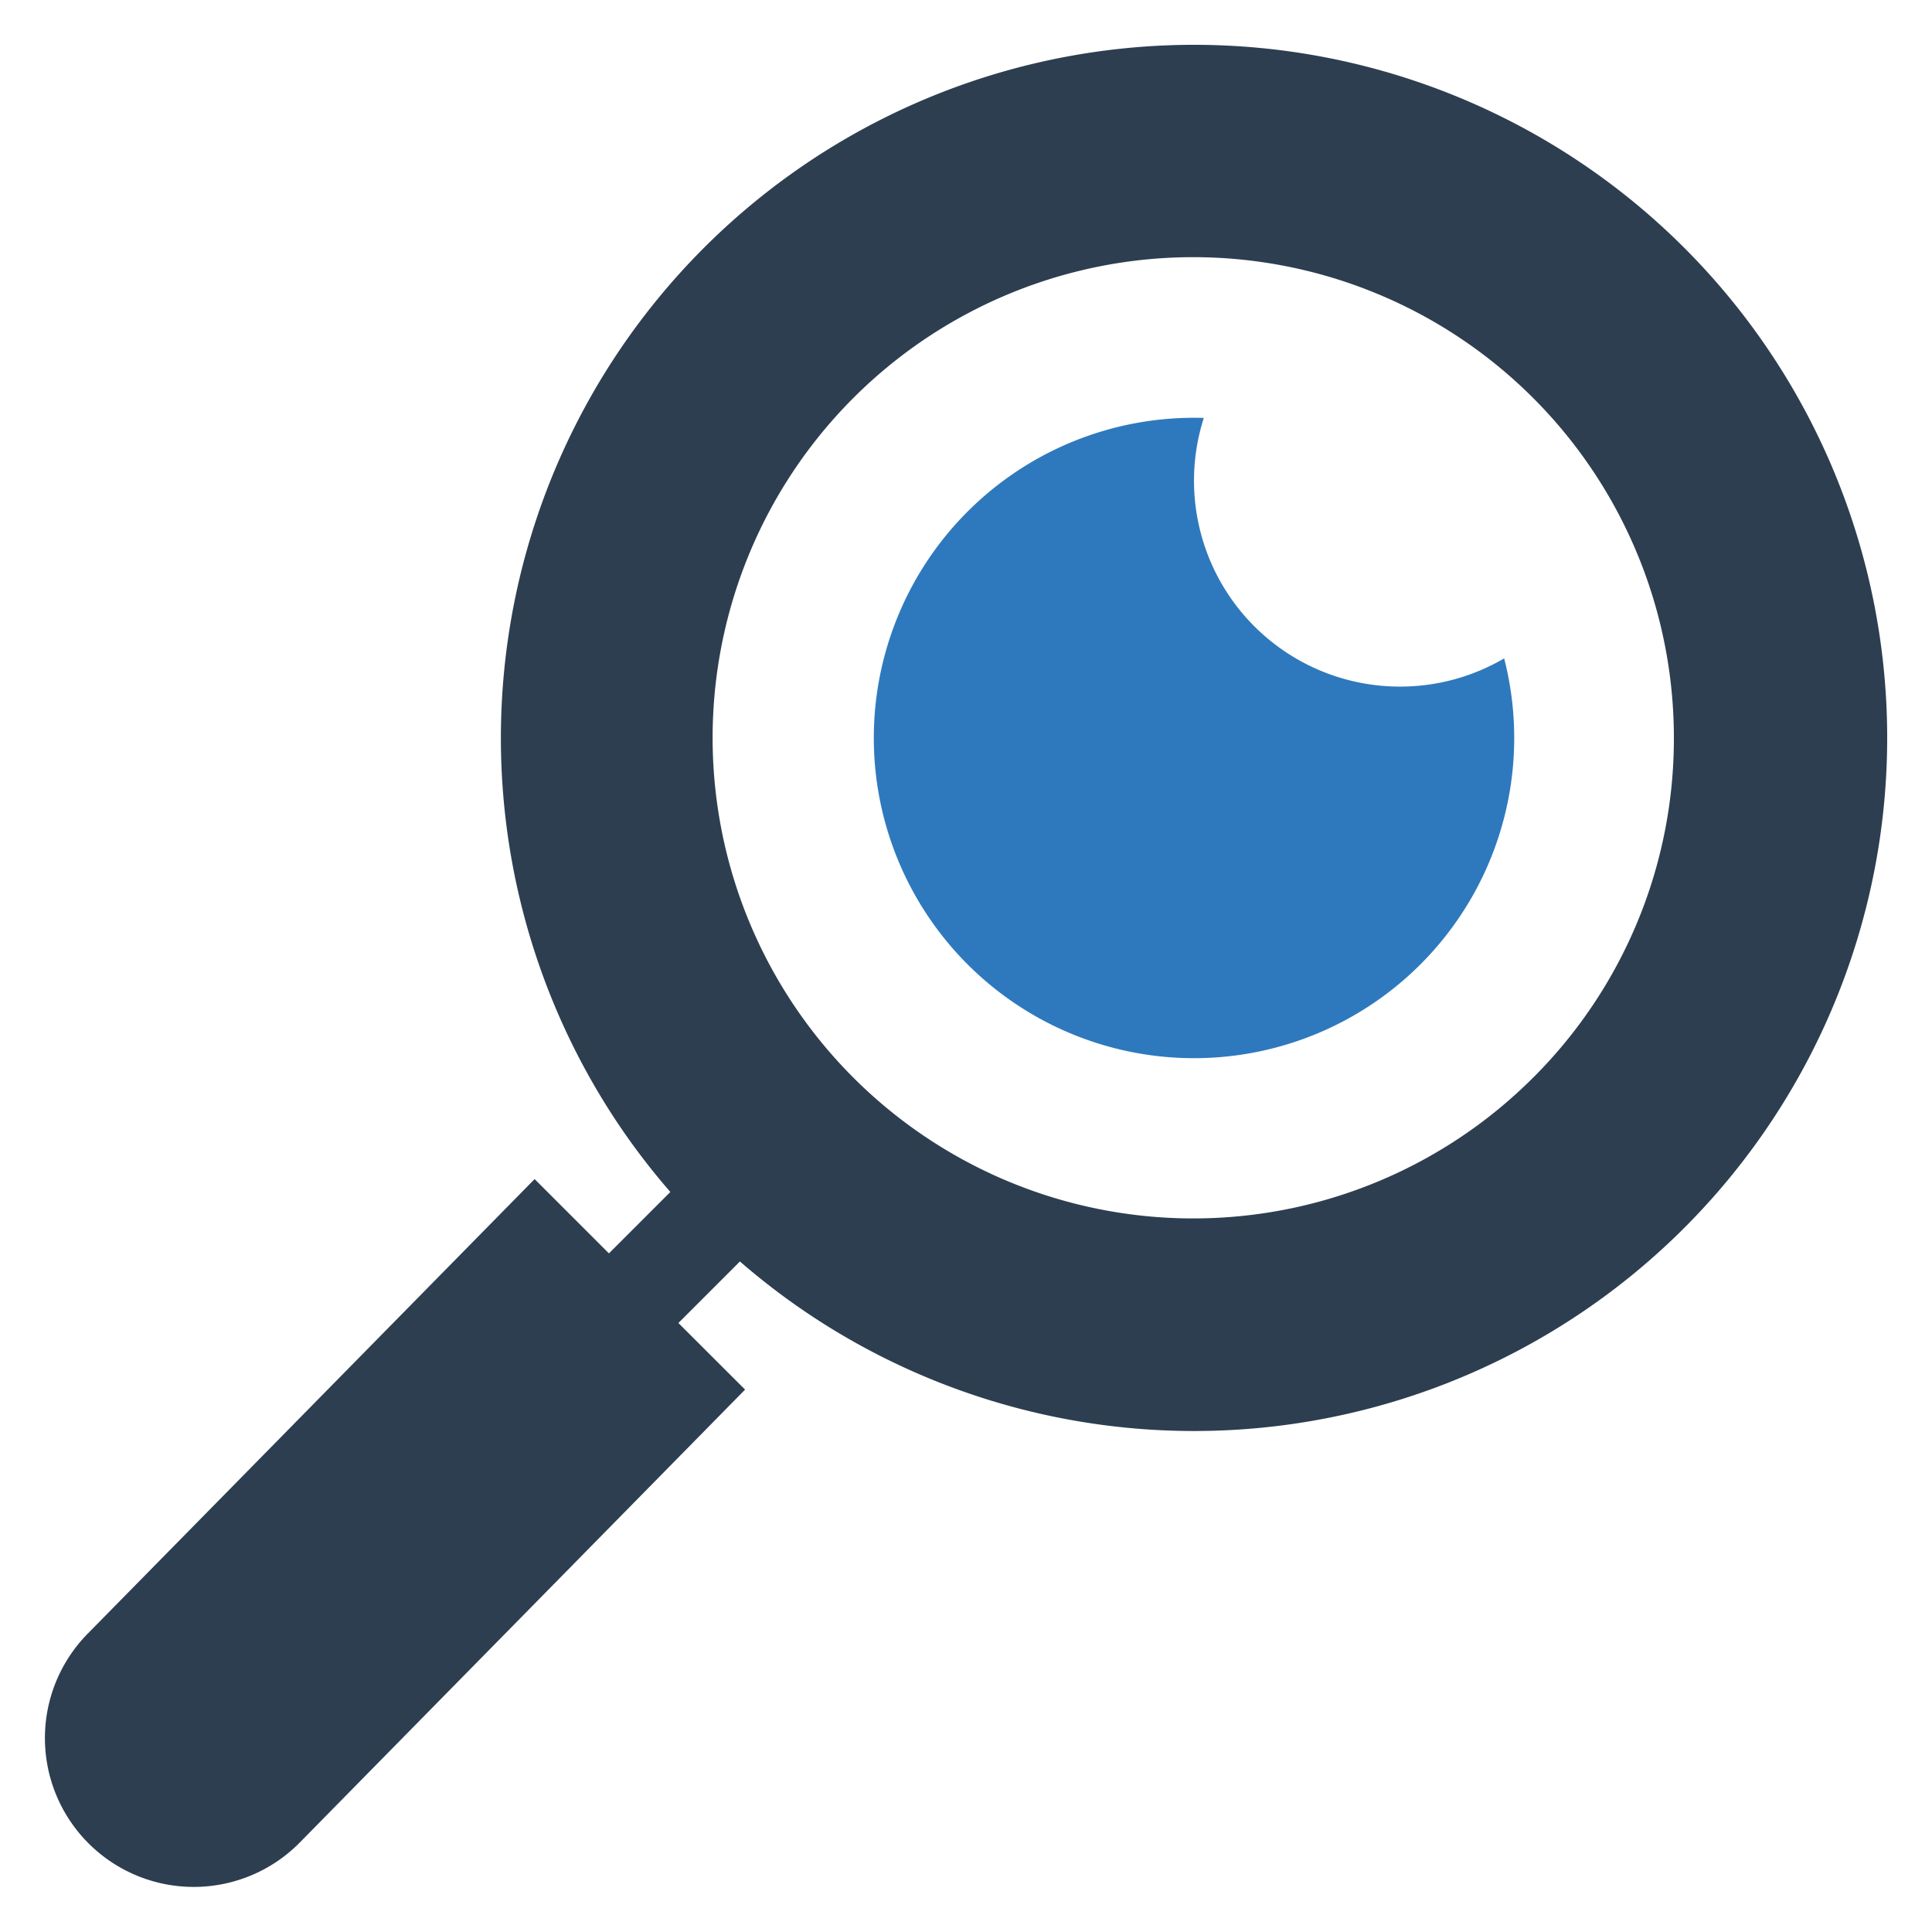 <?xml version="1.0" encoding="UTF-8" standalone="no"?> <svg id="Layer_1" data-name="Layer 1" xmlns="http://www.w3.org/2000/svg" viewBox="0 0 128 128"><defs><style>.cls-1{fill:#2d3e50;}.cls-2{fill:#2e79bd;}</style></defs><title>n</title><path class="cls-1" d="M111.579,16.411A45.928,45.928,0,0,0,41.297,74.961a45.482,45.482,0,0,0,3.115,4.01l-4.069,4.069-4.923-4.923L5.859,108.186a9.86,9.86,0,1,0,13.955,13.934L49.364,92.065l-3.557-3.552-0.0 0-.861-.861,4.076-4.076q1.617,1.402,3.328,2.631a45.923,45.923,0,0,0,59.23-69.795Zm-9.982,54.962A31.843,31.843,0,1,1,110.899,48.881,31.707,31.707,0,0,1,101.598,71.374Z"/><path class="cls-2" d="M92.748,45.489A13.642,13.642,0,0,1,79.755,27.689,21.214,21.214,0,1,0,99.655,43.62,13.652,13.652,0,0,1,92.748,45.489Z"/></svg>